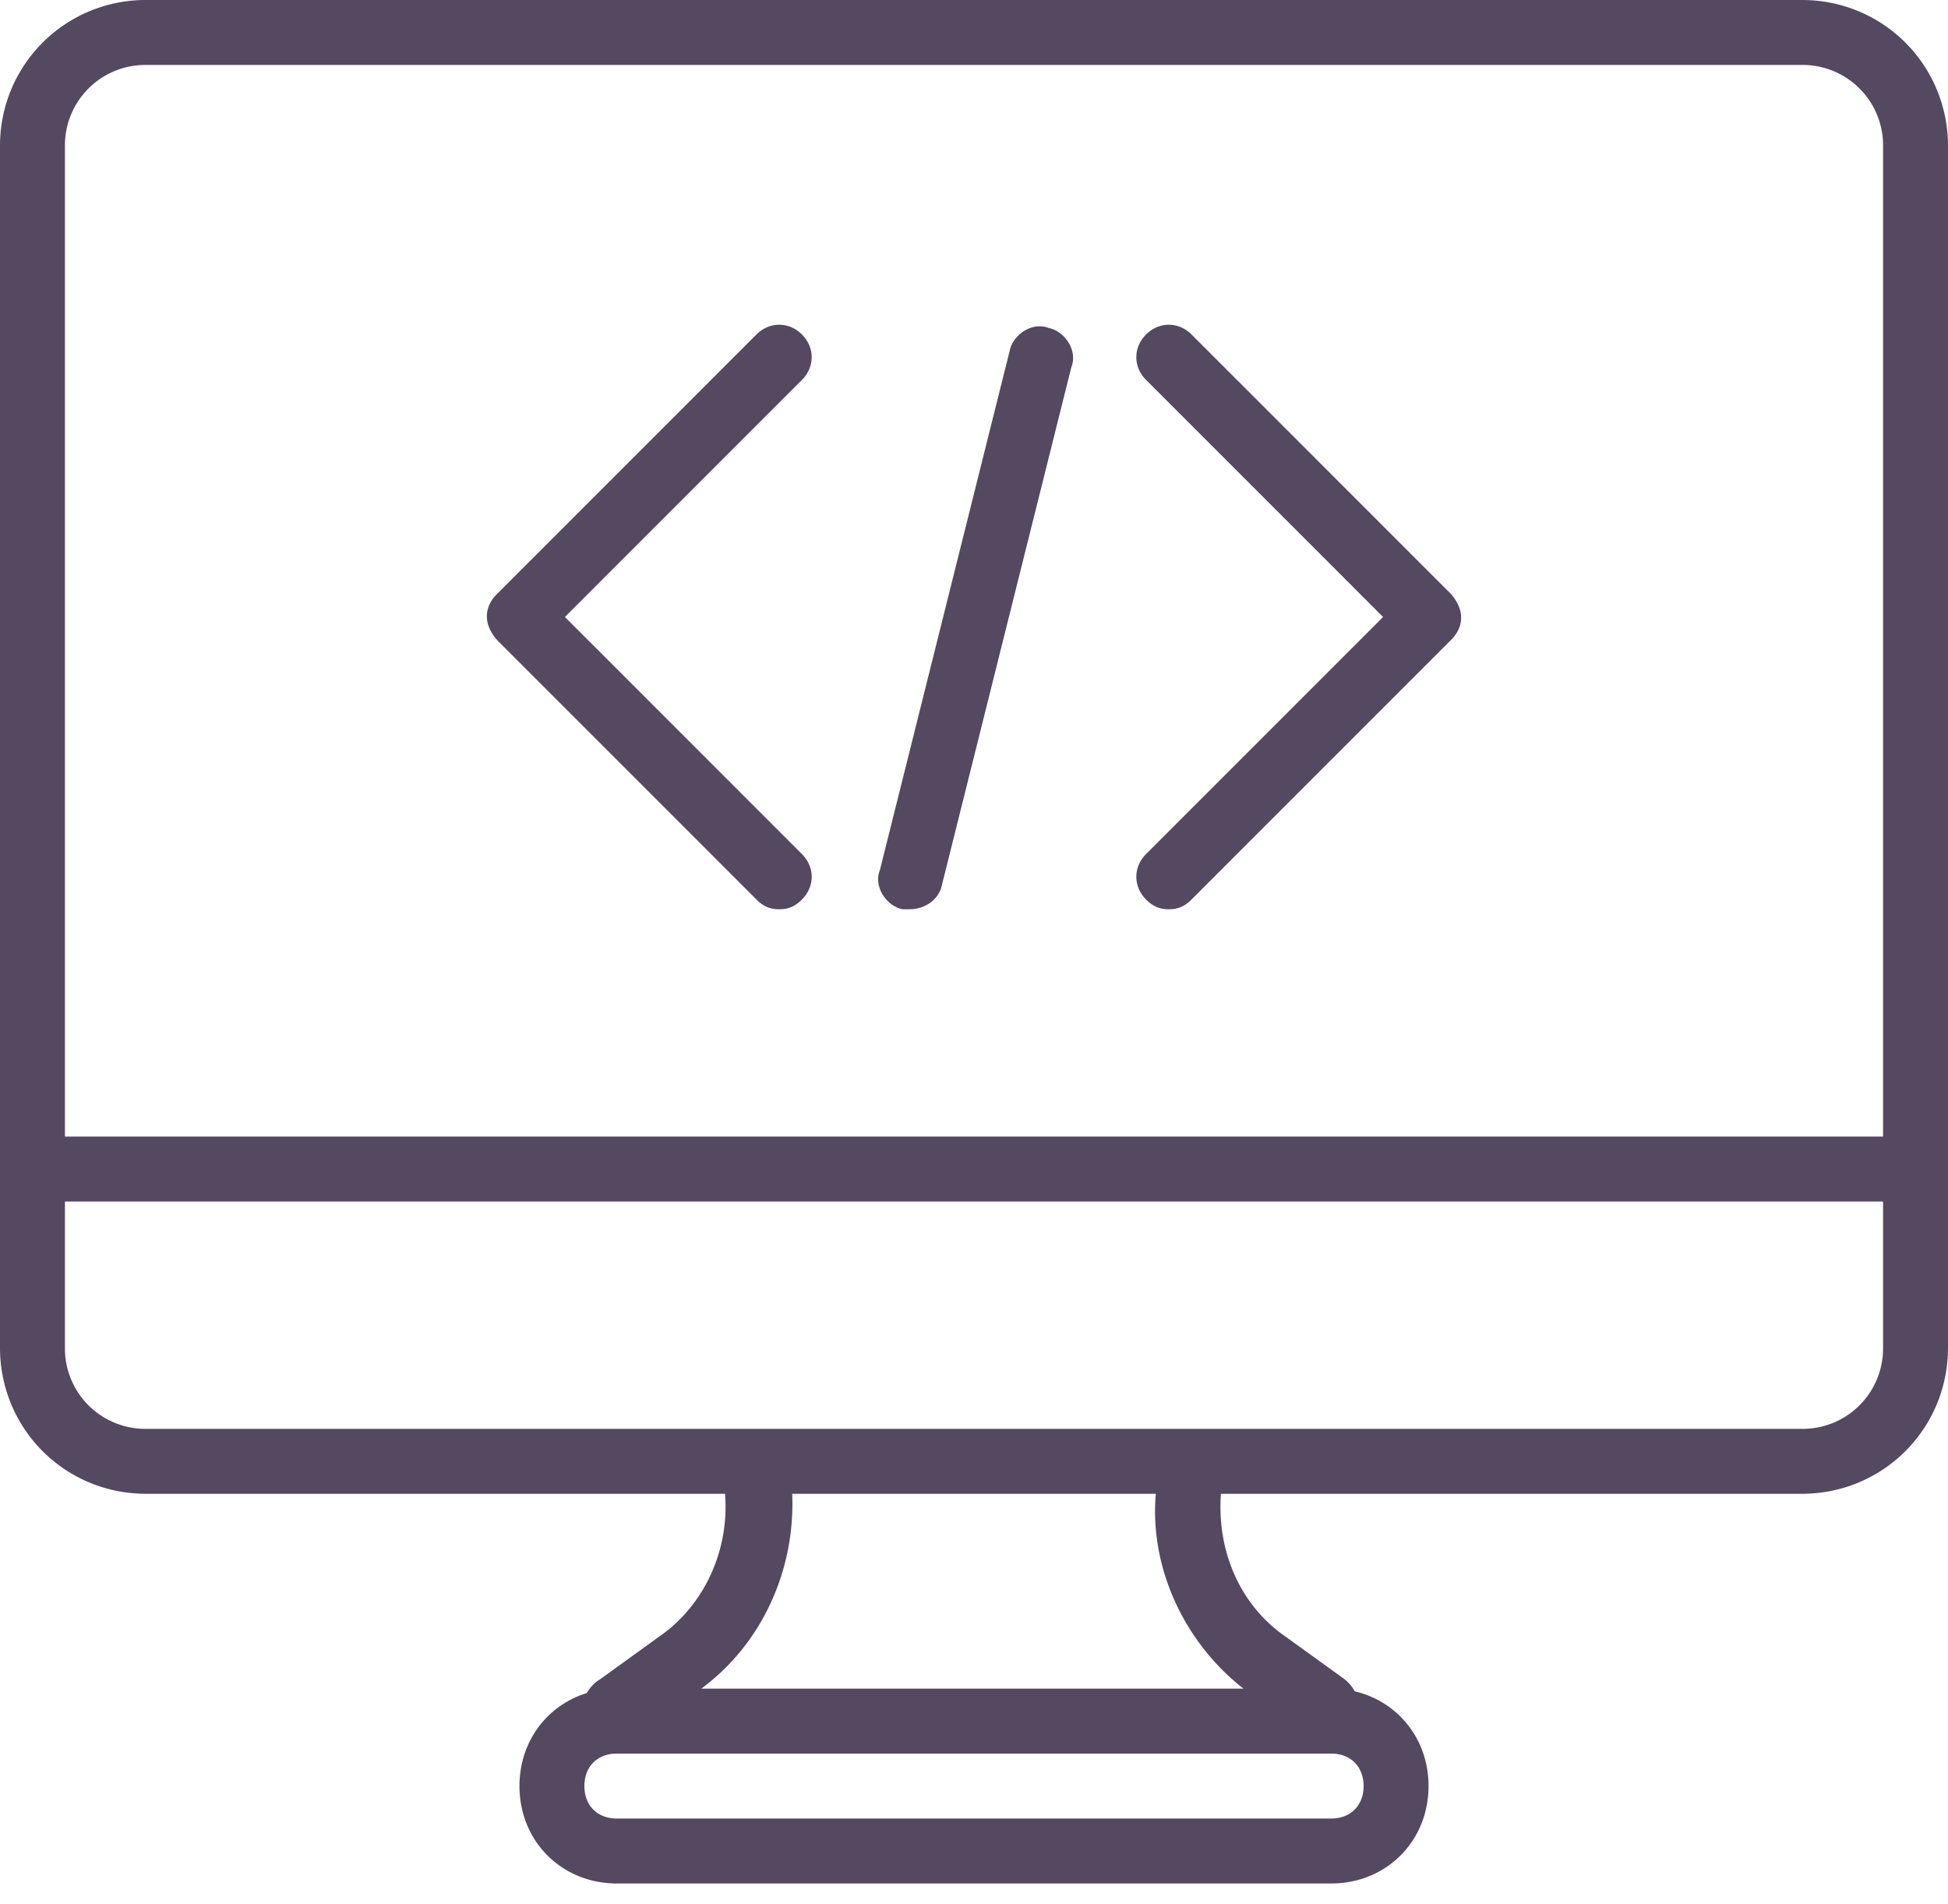 <svg width="87" height="85" fill="none" xmlns="http://www.w3.org/2000/svg"><path d="M80.475 0H6.525A6.498 6.498 0 000 6.525v53.65C0 63.8 2.9 66.7 6.525 66.7H32.38c.205 2.524-.933 4.997-2.945 6.38l-2.61 1.885a1.73 1.73 0 00-.62.634c-1.773.546-3.005 2.159-3.005 4.151 0 2.465 1.885 4.35 4.35 4.35h31.9c2.465 0 4.35-1.885 4.35-4.35 0-2.099-1.367-3.776-3.295-4.229a1.784 1.784 0 00-.475-.556l-2.61-1.885c-2.049-1.409-3.078-3.835-2.892-6.38h25.947C84.1 66.7 87 63.8 87 60.175V6.525C87 2.9 84.1 0 80.475 0zM2.9 6.525A3.59 3.59 0 016.525 2.9h73.95A3.59 3.59 0 0184.1 6.525V50.75H2.9V6.525zM59.45 81.2h-31.9c-.87 0-1.45-.58-1.45-1.45s.58-1.45 1.45-1.45h31.9c.87 0 1.45.58 1.45 1.45s-.58 1.45-1.45 1.45zm-3.915-5.8H31.32c2.755-2.03 4.205-5.365 4.06-8.7h16.24c-.29 3.335 1.305 6.67 3.915 8.7zM84.1 60.175a3.59 3.59 0 01-3.625 3.625H6.525A3.59 3.59 0 012.9 60.175V53.65h81.2v6.525z" fill="#544960"/><path d="M25.23 27.55l10.585-10.585c.58-.58.58-1.45 0-2.03-.58-.58-1.45-.58-2.03 0l-11.6 11.6c-.435.435-.58 1.015-.29 1.595.145.29.29.435.435.58l11.455 11.455c.29.29.58.435 1.015.435.435 0 .725-.145 1.015-.435.58-.58.58-1.45 0-2.03L25.23 27.55zm39.44-1.16L53.215 14.935c-.58-.58-1.45-.58-2.03 0-.58.58-.58 1.45 0 2.03L61.77 27.55 51.185 38.135c-.58.58-.58 1.45 0 2.03.29.29.58.435 1.015.435.435 0 .725-.145 1.015-.435l11.6-11.6c.435-.435.58-1.015.29-1.595a2.004 2.004 0 00-.435-.58zM46.835 14.645c-.725-.29-1.595.29-1.74 1.015l-5.8 23.2c-.29.725.29 1.595 1.015 1.74h.29c.725 0 1.305-.435 1.45-1.015l5.8-23.2c.29-.725-.29-1.595-1.015-1.74z" fill="#544960"/></svg>